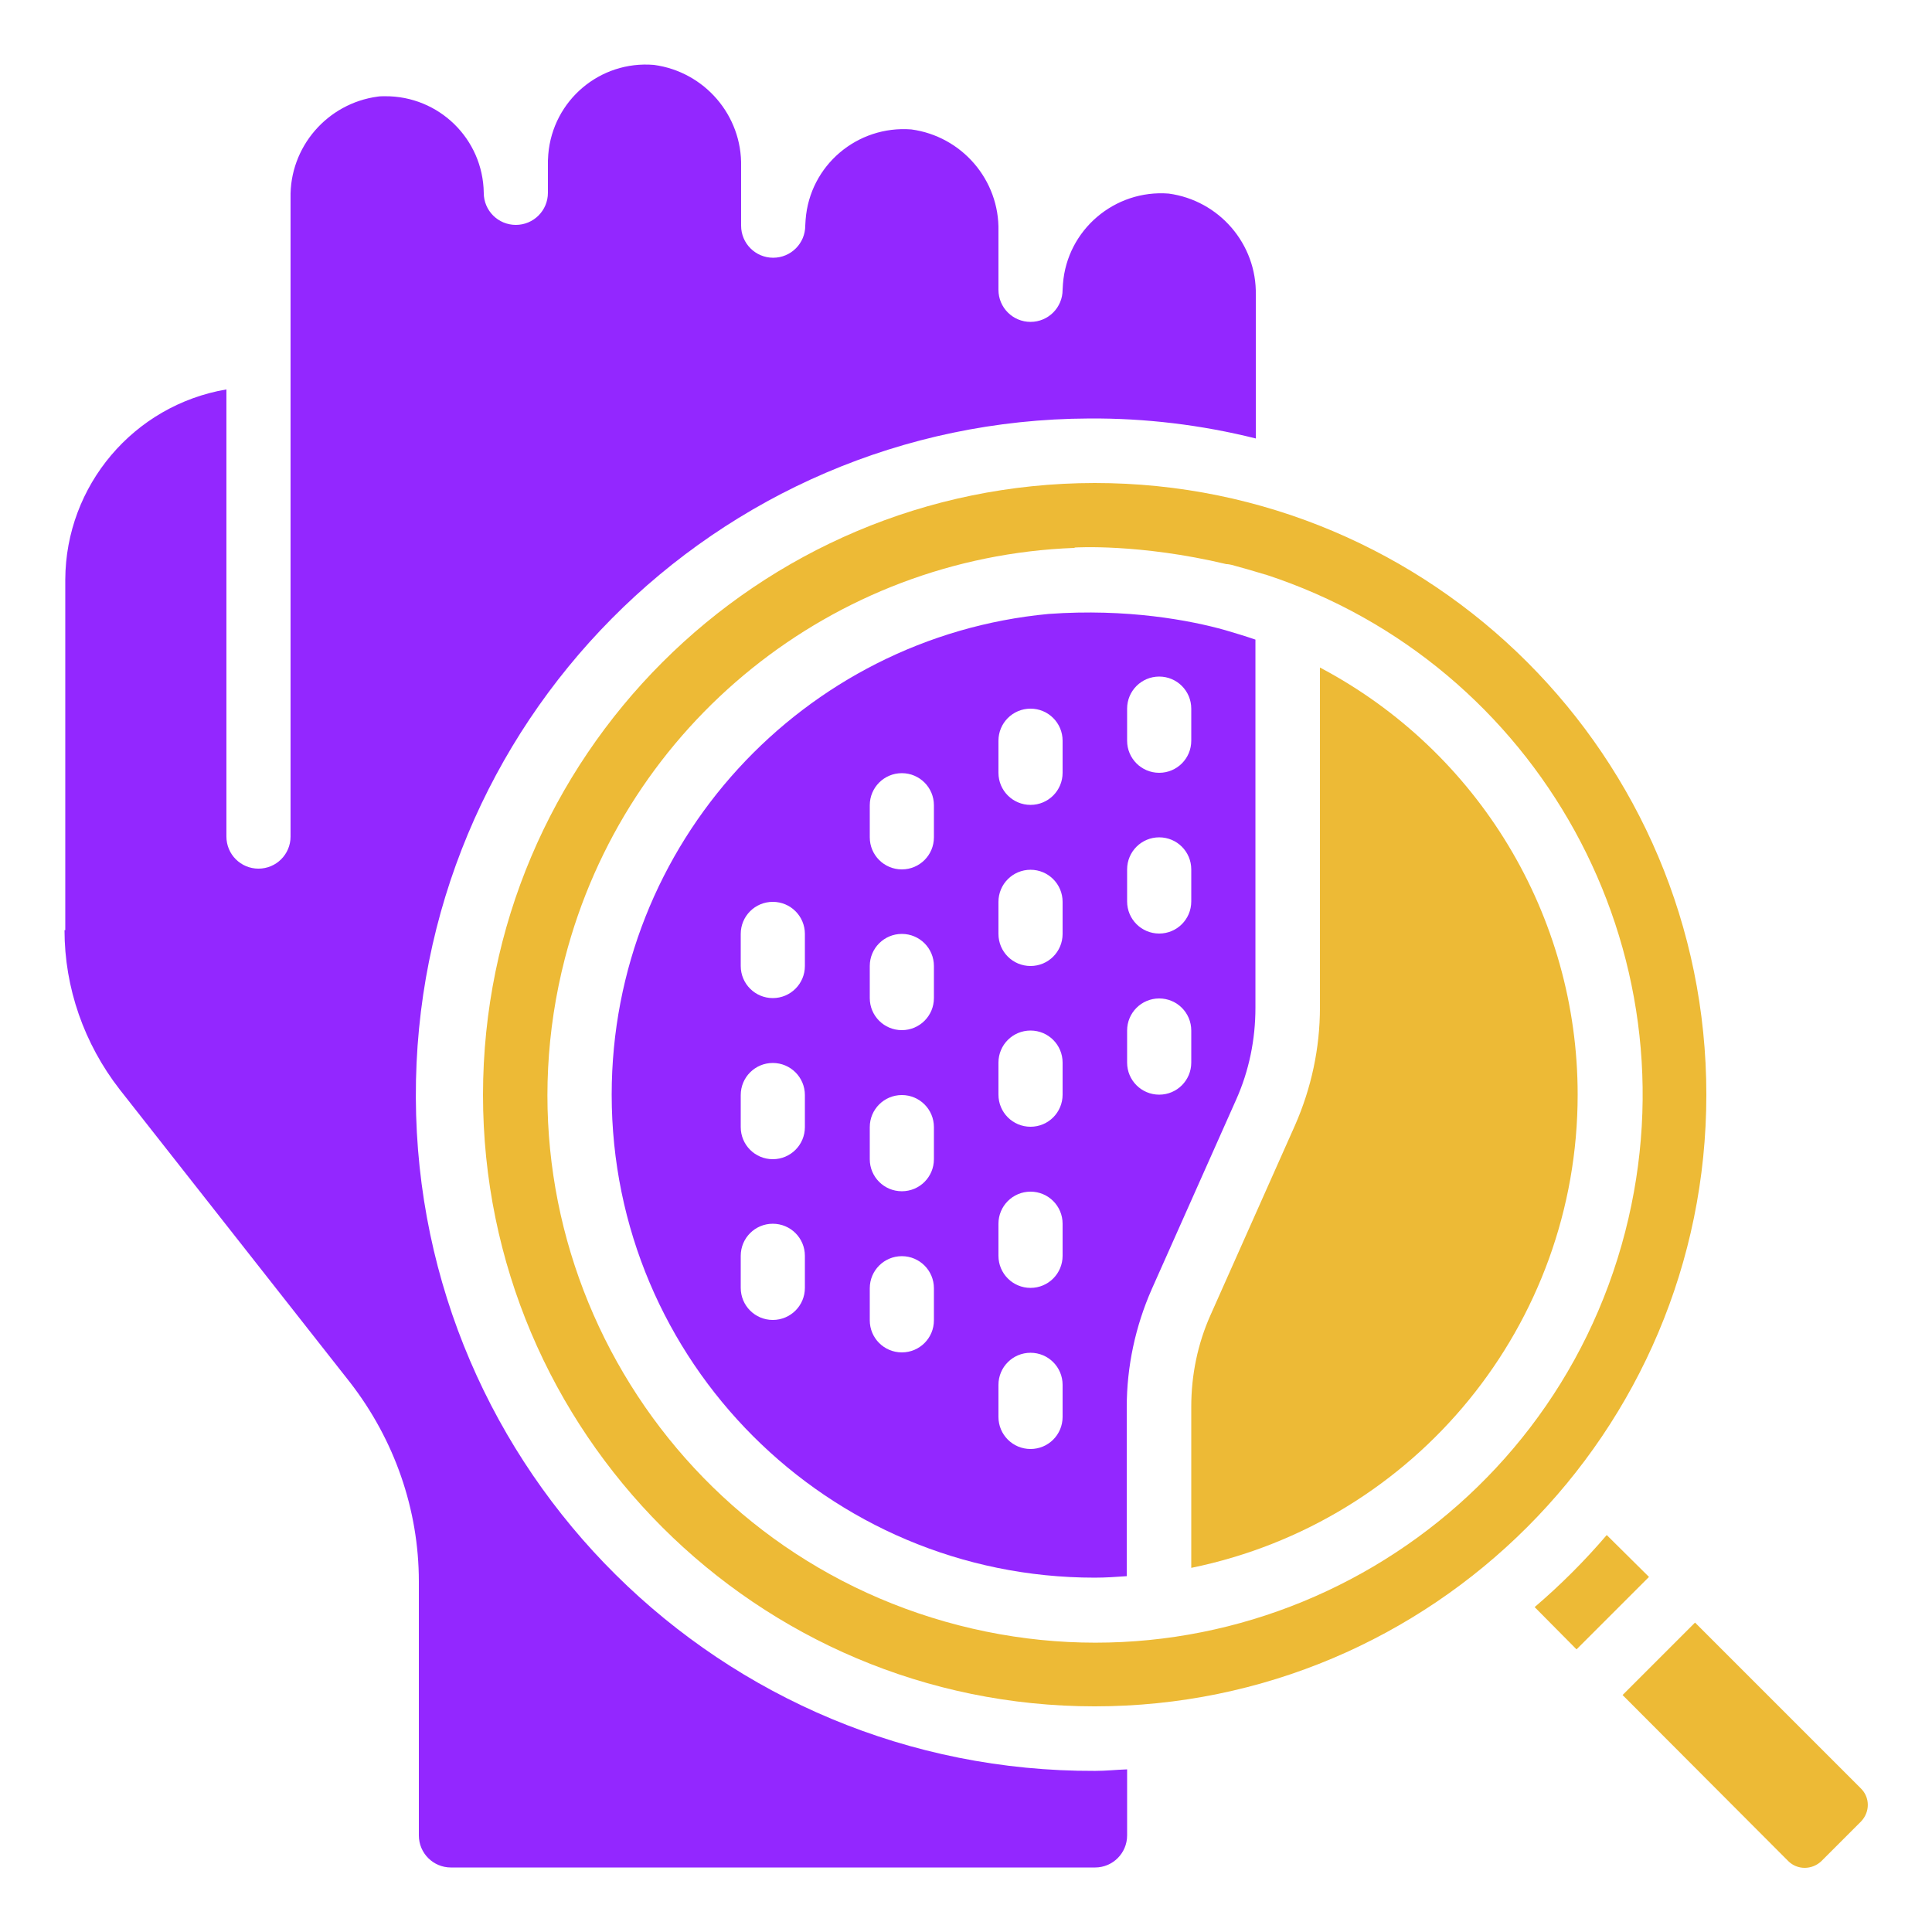 <svg width="84" height="84" viewBox="0 0 84 84" fill="none" xmlns="http://www.w3.org/2000/svg">
<path d="M66.724 69.874L68.545 71.712L71.695 68.562L69.858 66.741C68.906 67.856 67.856 68.906 66.724 69.874Z" fill="#EDBA36"/>
<path d="M70.547 73.697L77.749 80.916C78.143 81.309 78.783 81.309 79.193 80.916L80.916 79.193C81.309 78.783 81.309 78.143 80.899 77.749L73.697 70.547L70.547 73.697Z" fill="#EDBA36"/>
<path d="M2.805 40.441C2.805 42.952 3.659 45.38 5.201 47.365L15.225 60.112C17.145 62.59 18.211 65.625 18.211 68.759V79.8C18.211 80.571 18.834 81.195 19.605 81.195H47.611C48.382 81.195 49.005 80.571 49.005 79.8V76.929C48.53 76.945 48.087 76.995 47.611 76.995C31.369 77.06 18.145 63.968 18.08 47.726C18.014 31.484 31.106 18.26 47.348 18.195C49.793 18.178 52.237 18.473 54.6 19.064V12.83C54.649 10.615 53.009 8.712 50.81 8.416C48.464 8.236 46.397 9.991 46.216 12.338C46.216 12.419 46.2 12.518 46.2 12.6C46.2 13.371 45.577 13.995 44.806 13.995C44.034 13.995 43.411 13.371 43.411 12.6V10.041C43.46 7.826 41.819 5.923 39.621 5.627C37.275 5.447 35.208 7.186 35.027 9.548C35.027 9.63 35.011 9.729 35.011 9.811C35.011 10.582 34.388 11.206 33.616 11.206C32.845 11.206 32.222 10.582 32.222 9.811V7.235C32.271 5.02 30.631 3.117 28.432 2.822C26.086 2.625 24.035 4.364 23.838 6.71C23.838 6.809 23.822 6.907 23.822 6.989V8.384C23.822 9.155 23.198 9.778 22.427 9.778C21.656 9.778 21.033 9.155 21.033 8.384C21 6.037 19.081 4.167 16.734 4.184C16.636 4.184 16.521 4.184 16.423 4.2C14.224 4.495 12.584 6.398 12.633 8.613V36.373C12.633 37.144 12.009 37.767 11.238 37.767C10.467 37.767 9.844 37.144 9.844 36.373V16.931C5.808 17.62 2.855 21.115 2.838 25.2V40.441H2.805Z" fill="#9327FF"/>
<path d="M68.594 47.594C68.594 39.802 64.28 32.665 57.389 29.023V43.805C57.389 45.577 57.012 47.316 56.306 48.923L52.631 57.176C52.073 58.423 51.794 59.784 51.794 61.163V68.168C61.573 66.166 68.594 57.569 68.594 47.594Z" fill="#EDBA36"/>
<path d="M47.594 21C32.911 21.016 21.016 32.911 21 47.594C21 62.278 32.911 74.189 47.594 74.189C62.278 74.189 74.189 62.278 74.189 47.594C74.189 32.911 62.294 21 47.594 21ZM41.672 70.662C28.941 67.38 21.279 54.403 24.56 41.672C27.202 31.451 36.225 24.216 46.709 23.822C46.725 23.805 46.741 23.805 46.741 23.805C46.741 23.805 49.531 23.625 53.32 24.527C53.402 24.527 53.468 24.544 53.55 24.56C54.026 24.691 54.502 24.823 54.977 24.97C54.994 24.97 55.027 24.987 55.043 24.987C66.872 28.859 73.812 41.311 70.662 53.55C67.38 66.281 54.403 73.943 41.672 70.662Z" fill="#EDBA36"/>
<path d="M45.593 26.693C34.929 27.694 26.595 36.668 26.595 47.594C26.595 59.194 35.995 68.594 47.594 68.594C48.07 68.594 48.53 68.562 48.989 68.529V61.179C48.989 59.407 49.366 57.668 50.072 56.06L53.747 47.808C54.305 46.561 54.584 45.199 54.584 43.821V27.809C54.157 27.661 53.714 27.53 53.271 27.398C51.762 26.972 49.005 26.447 45.593 26.693ZM34.995 55.995C34.995 56.766 34.371 57.389 33.6 57.389C32.829 57.389 32.206 56.766 32.206 55.995V54.6C32.206 53.829 32.829 53.206 33.6 53.206C34.371 53.206 34.995 53.829 34.995 54.6V55.995ZM34.995 49.005C34.995 49.777 34.371 50.4 33.6 50.4C32.829 50.4 32.206 49.777 32.206 49.005V47.611C32.206 46.84 32.829 46.216 33.6 46.216C34.371 46.216 34.995 46.84 34.995 47.611V49.005ZM34.995 42C34.995 42.771 34.371 43.395 33.6 43.395C32.829 43.395 32.206 42.771 32.206 42V40.605C32.206 39.834 32.829 39.211 33.6 39.211C34.371 39.211 34.995 39.834 34.995 40.605V42ZM40.605 57.406C40.605 58.177 39.982 58.8 39.211 58.8C38.44 58.8 37.816 58.177 37.816 57.406V56.011C37.816 55.24 38.44 54.616 39.211 54.616C39.982 54.616 40.605 55.24 40.605 56.011V57.406ZM40.605 50.4C40.605 51.171 39.982 51.794 39.211 51.794C38.44 51.794 37.816 51.171 37.816 50.4V49.005C37.816 48.234 38.44 47.611 39.211 47.611C39.982 47.611 40.605 48.234 40.605 49.005V50.4ZM40.605 43.395C40.605 44.166 39.982 44.789 39.211 44.789C38.44 44.789 37.816 44.166 37.816 43.395V42C37.816 41.229 38.44 40.605 39.211 40.605C39.982 40.605 40.605 41.229 40.605 42V43.395ZM40.605 36.406C40.605 37.177 39.982 37.8 39.211 37.8C38.44 37.8 37.816 37.177 37.816 36.406V35.011C37.816 34.24 38.44 33.616 39.211 33.616C39.982 33.616 40.605 34.24 40.605 35.011V36.406ZM46.2 61.605C46.2 62.377 45.577 63 44.806 63C44.034 63 43.411 62.377 43.411 61.605V60.211C43.411 59.44 44.034 58.816 44.806 58.816C45.577 58.816 46.2 59.44 46.2 60.211V61.605ZM46.2 54.6C46.2 55.371 45.577 55.995 44.806 55.995C44.034 55.995 43.411 55.371 43.411 54.6V53.206C43.411 52.434 44.034 51.811 44.806 51.811C45.577 51.811 46.2 52.434 46.2 53.206V54.6ZM46.2 47.594C46.2 48.366 45.577 48.989 44.806 48.989C44.034 48.989 43.411 48.366 43.411 47.594V46.2C43.411 45.429 44.034 44.806 44.806 44.806C45.577 44.806 46.2 45.429 46.2 46.2V47.594ZM46.2 40.605C46.2 41.377 45.577 42 44.806 42C44.034 42 43.411 41.377 43.411 40.605V39.211C43.411 38.44 44.034 37.816 44.806 37.816C45.577 37.816 46.2 38.44 46.2 39.211V40.605ZM46.2 33.6C46.2 34.371 45.577 34.995 44.806 34.995C44.034 34.995 43.411 34.371 43.411 33.6V32.206C43.411 31.434 44.034 30.811 44.806 30.811C45.577 30.811 46.2 31.434 46.2 32.206V33.6ZM51.794 46.2C51.794 46.971 51.171 47.594 50.4 47.594C49.629 47.594 49.005 46.971 49.005 46.2V44.806C49.005 44.034 49.629 43.411 50.4 43.411C51.171 43.411 51.794 44.034 51.794 44.806V46.2ZM51.794 39.194C51.794 39.966 51.171 40.589 50.4 40.589C49.629 40.589 49.005 39.966 49.005 39.194V37.8C49.005 37.029 49.629 36.406 50.4 36.406C51.171 36.406 51.794 37.029 51.794 37.8V39.194ZM51.794 32.206C51.794 32.977 51.171 33.6 50.4 33.6C49.629 33.6 49.005 32.977 49.005 32.206V30.811C49.005 30.04 49.629 29.416 50.4 29.416C51.171 29.416 51.794 30.04 51.794 30.811V32.206Z" fill="#9327FF"/>
</svg>
